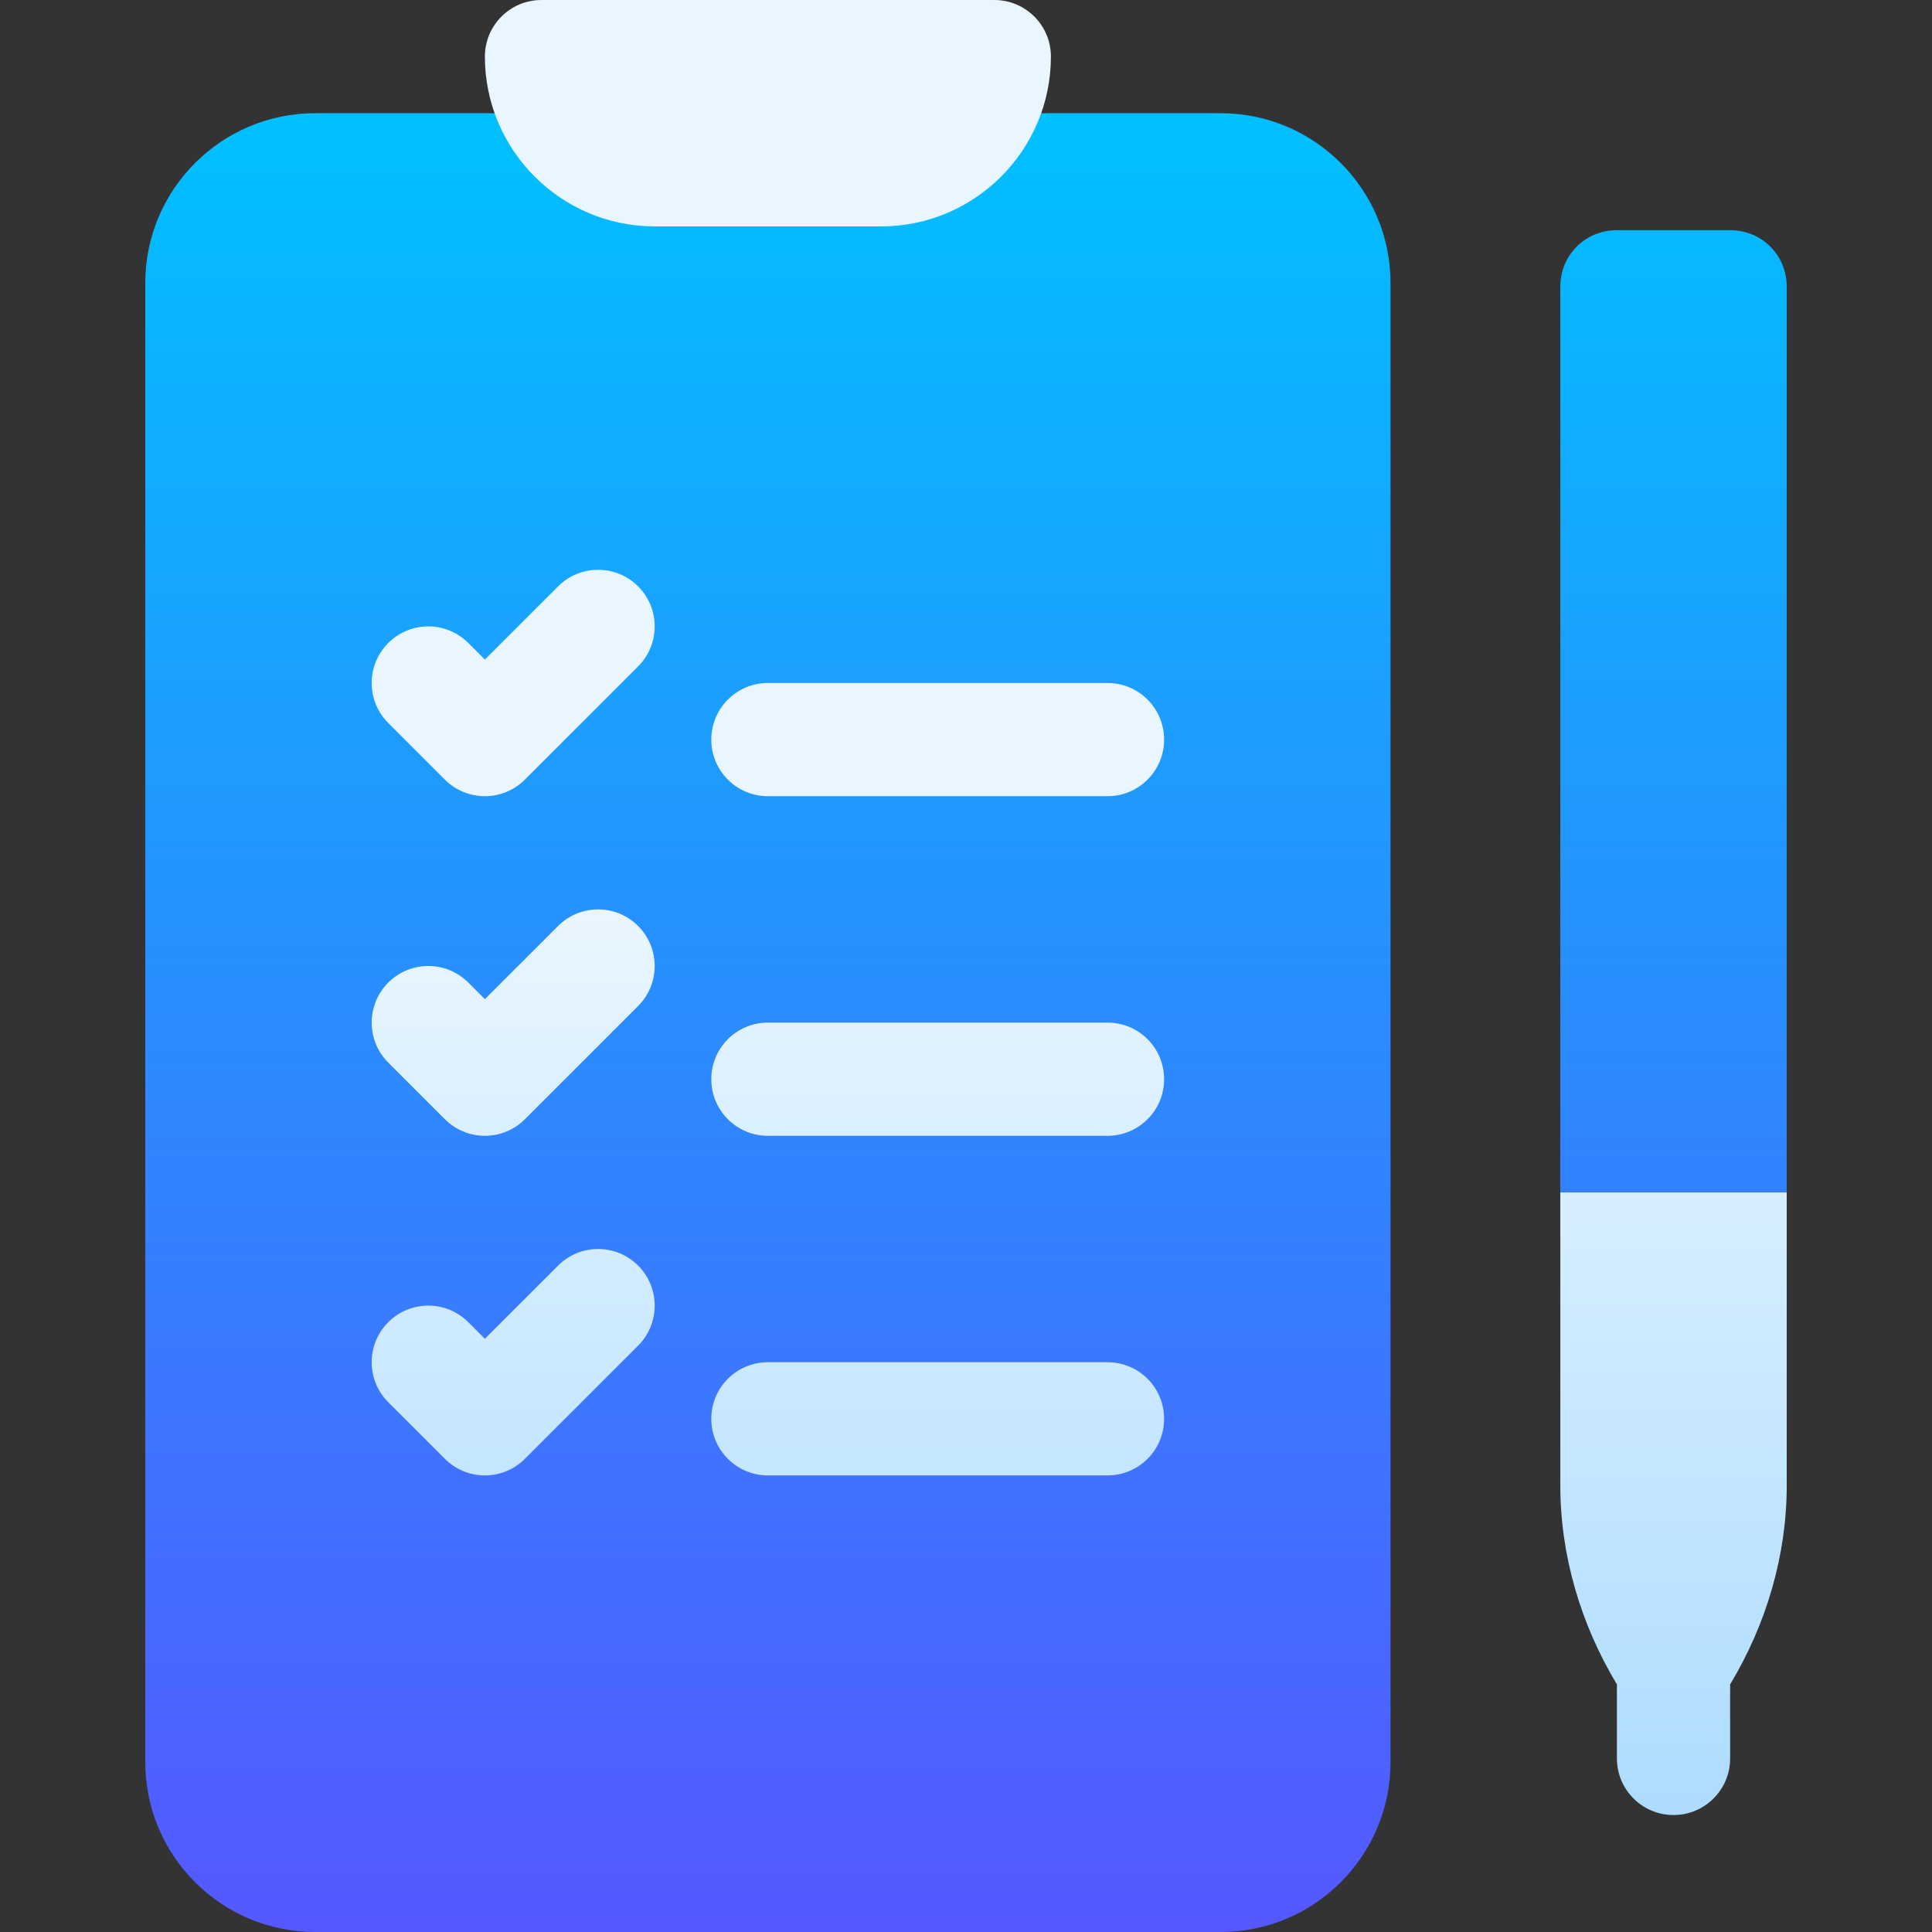 <svg id="Capa_1" enable-background="new 0 0 512 512" height="512" viewBox="0 0 512 512" width="512" xmlns="http://www.w3.org/2000/svg" xmlns:xlink="http://www.w3.org/1999/xlink"><rect x="0" y="0" width="512" height="512" fill="#333333" stroke="none"/><linearGradient id="SVGID_1_" gradientUnits="userSpaceOnUse" x1="256" x2="256" y1="512" y2="30"><stop offset="0" stop-color="#5558ff"/><stop offset="1" stop-color="#00c0ff"/></linearGradient><linearGradient id="SVGID_2_" gradientUnits="userSpaceOnUse" x1="286" x2="286" y1="481" y2="0"><stop offset="0" stop-color="#addcff"/><stop offset=".503" stop-color="#eaf6ff"/><stop offset="1" stop-color="#eaf6ff"/></linearGradient><g><g><g><path d="m323.5 30h-240c-24.814 0-45 20.186-45 45v392c0 24.814 20.186 45 45 45h240c24.814 0 45-20.186 45-45v-392c0-24.814-20.186-45-45-45zm135 31h-30c-8.401 0-15 6.599-15 15v240l30 30 30-30v-240c0-8.401-6.599-15-15-15z" fill="url(#SVGID_1_)"/></g></g><g><g><path d="m278.5 15c0-8.291-6.709-15-15-15h-120c-8.291 0-15 6.709-15 15 0 24.814 20.186 45 45 45h60c24.814 0 45-20.186 45-45zm-130.605 140.395-19.395 19.394-4.395-4.395c-5.859-5.859-15.352-5.859-21.211 0s-5.859 15.352 0 21.211l15 15c5.859 5.859 15.352 5.859 21.211 0l30-30c5.859-5.859 5.859-15.352 0-21.211s-15.351-5.859-21.21.001zm0 90-19.395 19.394-4.395-4.395c-5.859-5.859-15.352-5.859-21.211 0s-5.859 15.352 0 21.211l15 15c5.859 5.859 15.352 5.859 21.211 0l30-30c5.859-5.859 5.859-15.352 0-21.211s-15.351-5.859-21.21.001zm0 90-19.395 19.394-4.395-4.395c-5.859-5.859-15.352-5.859-21.211 0s-5.859 15.352 0 21.211l15 15c5.859 5.859 15.352 5.859 21.211 0l30-30c5.859-5.859 5.859-15.352 0-21.211s-15.351-5.859-21.21.001zm145.605-154.395h-90c-8.291 0-15 6.709-15 15s6.709 15 15 15h90c8.291 0 15-6.709 15-15s-6.709-15-15-15zm0 90h-90c-8.291 0-15 6.709-15 15s6.709 15 15 15h90c8.291 0 15-6.709 15-15s-6.709-15-15-15zm0 90h-90c-8.291 0-15 6.709-15 15s6.709 15 15 15h90c8.291 0 15-6.709 15-15s-6.709-15-15-15zm120-45v77.701c0 18.512 5.413 36.762 15 52.687v19.612c0 8.291 6.709 15 15 15s15-6.709 15-15v-19.611c9.587-15.925 15-34.175 15-52.689v-77.7z" fill="url(#SVGID_2_)"/></g></g></g></svg>